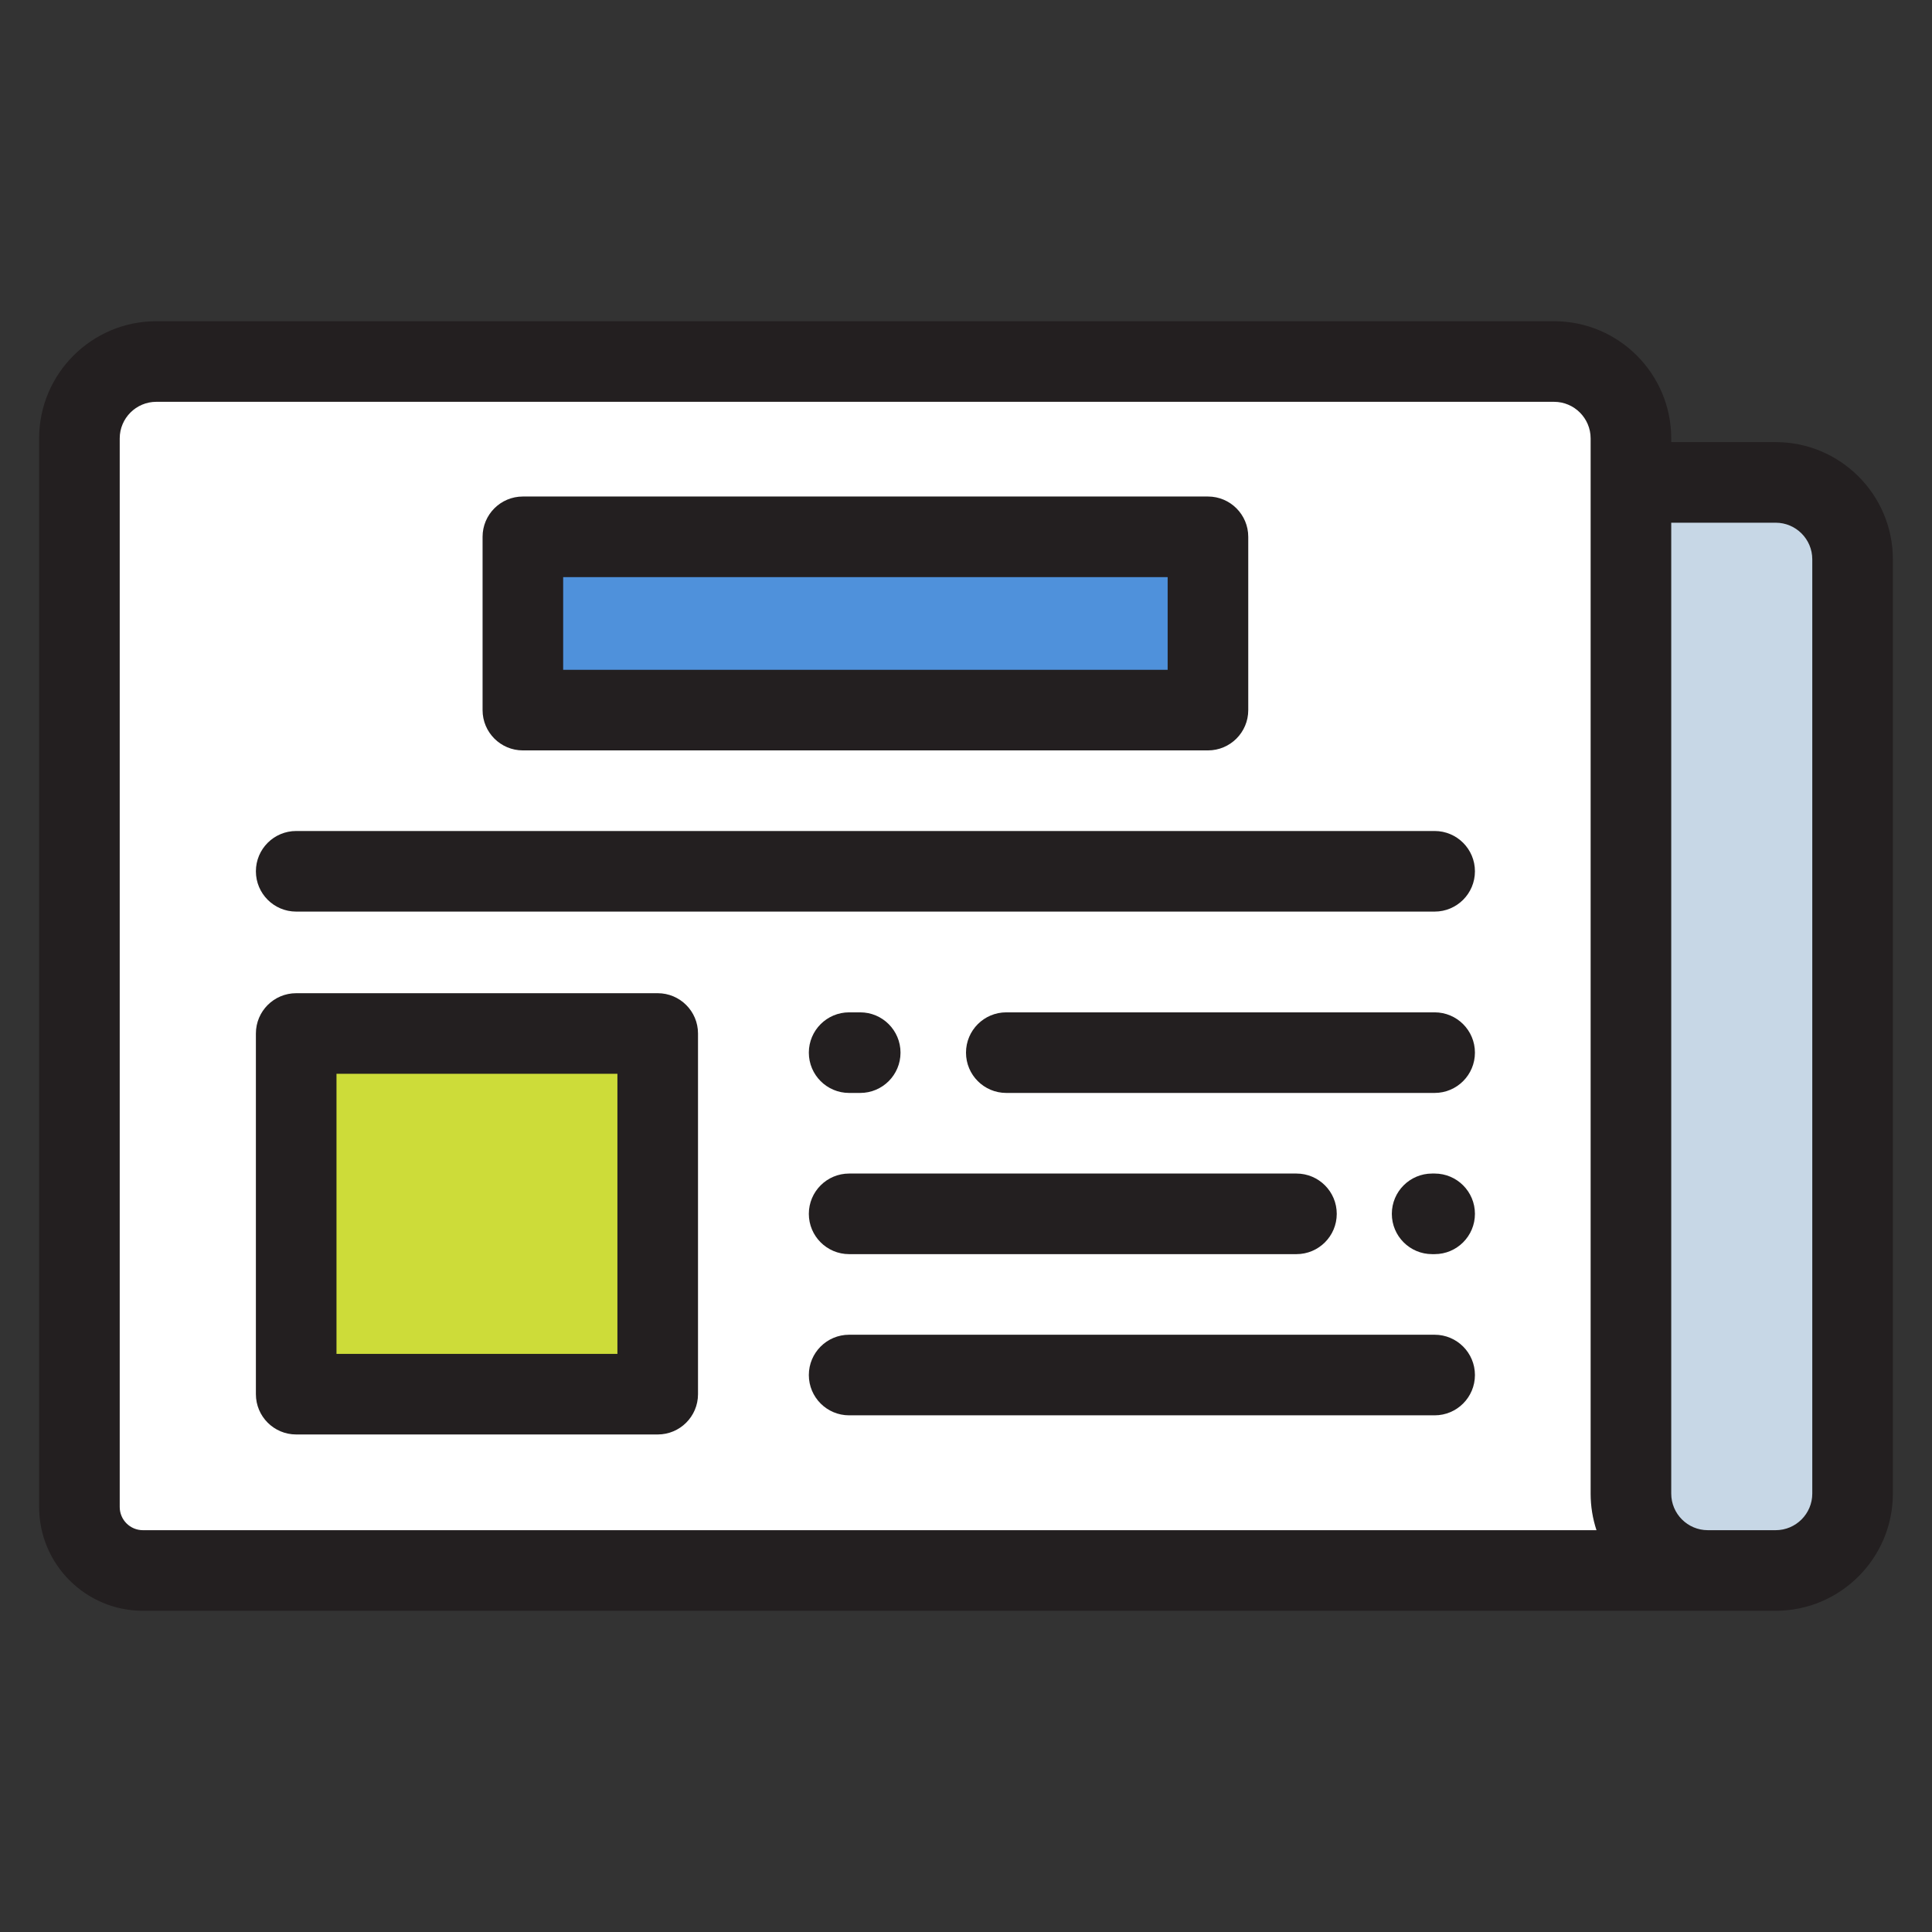 <?xml version="1.0" encoding="UTF-8" standalone="no"?>
<!DOCTYPE svg PUBLIC "-//W3C//DTD SVG 1.1//EN" "http://www.w3.org/Graphics/SVG/1.1/DTD/svg11.dtd">
<svg width="100%" height="100%" viewBox="0 0 1024 1024" version="1.1" xmlns="http://www.w3.org/2000/svg" xmlns:xlink="http://www.w3.org/1999/xlink" xml:space="preserve" xmlns:serif="http://www.serif.com/" style="fill-rule:evenodd;clip-rule:evenodd;stroke-linejoin:round;stroke-miterlimit:2;">
    <rect x="0" y="0" width="1024" height="1024" fill="#333333" stroke="none"/>
    <g transform="matrix(1.919,0,0,1.919,512,512)">
        <g transform="matrix(1,0,0,1,-256,-256)">
            <path d="M460.889,422.957L28.661,422.957C18.98,422.957 11.131,415.108 11.131,405.427L11.131,110.28C11.131,98.551 20.639,89.043 32.368,89.043L418.416,89.043C430.145,89.043 439.653,98.551 439.653,110.28L439.653,401.72C439.652,413.451 449.158,422.957 460.889,422.957Z" style="fill:white;fill-rule:nonzero;"/>
            <path d="M500.87,143.672L500.87,401.72C500.87,413.452 491.365,422.957 479.633,422.957L460.889,422.957C449.158,422.957 439.652,413.452 439.652,401.72L439.652,122.435L479.633,122.435C491.364,122.435 500.87,131.94 500.87,143.672Z" style="fill:rgb(199,215,230);fill-rule:nonzero;"/>
            <rect x="133.61" y="137.461" width="189.217" height="47.861" style="fill:rgb(79,145,219);"/>
            <rect x="71.001" y="274.643" width="99.851" height="99.617" style="fill:rgb(205,220,57);"/>
            <g>
                <path d="M479.633,111.304L450.783,111.304L450.783,110.28C450.783,92.432 436.263,77.913 418.416,77.913L32.367,77.913C14.52,77.913 0,92.433 0,110.28L0,405.426C0,421.23 12.857,434.087 28.661,434.087L479.633,434.087C497.481,434.087 512,419.567 512,401.72L512,143.672C512,125.824 497.48,111.304 479.633,111.304ZM28.661,411.826C25.133,411.826 22.261,408.954 22.261,405.426L22.261,110.28C22.261,104.707 26.794,100.174 32.367,100.174L418.415,100.174C423.988,100.174 428.521,104.707 428.521,110.28L428.521,401.72C428.521,405.247 429.089,408.645 430.136,411.826L28.661,411.826ZM489.739,401.72C489.739,407.293 485.206,411.826 479.633,411.826L460.889,411.826C455.316,411.826 450.783,407.293 450.783,401.72L450.783,133.565L479.633,133.565C485.206,133.565 489.739,138.098 489.739,143.671L489.739,401.72Z" style="fill:rgb(35,31,32);fill-rule:nonzero;"/>
                <path d="M385.436,218.713L71.001,218.713C64.854,218.713 59.871,223.696 59.871,229.843C59.871,235.99 64.854,240.973 71.001,240.973L385.436,240.973C391.583,240.973 396.566,235.99 396.566,229.843C396.566,223.696 391.583,218.713 385.436,218.713Z" style="fill:rgb(35,31,32);fill-rule:nonzero;"/>
                <path d="M133.61,196.452L322.827,196.452C328.974,196.452 333.957,191.469 333.957,185.322L333.957,137.461C333.957,131.314 328.974,126.331 322.827,126.331L133.61,126.331C127.463,126.331 122.48,131.314 122.48,137.461L122.48,185.322C122.479,191.469 127.462,196.452 133.61,196.452ZM144.74,148.591L311.696,148.591L311.696,174.191L144.74,174.191L144.74,148.591Z" style="fill:rgb(35,31,32);fill-rule:nonzero;"/>
                <path d="M170.852,263.513L71.001,263.513C64.854,263.513 59.871,268.496 59.871,274.643L59.871,374.26C59.871,380.407 64.854,385.39 71.001,385.39L170.852,385.39C176.999,385.39 181.982,380.407 181.982,374.26L181.982,274.643C181.983,268.496 176.999,263.513 170.852,263.513ZM159.722,363.13L82.132,363.13L82.132,285.773L159.722,285.773L159.722,363.13Z" style="fill:rgb(35,31,32);fill-rule:nonzero;"/>
                <path d="M385.436,268.8L267.13,268.8C260.983,268.8 256,273.783 256,279.93C256,286.077 260.983,291.06 267.13,291.06L385.435,291.06C391.582,291.06 396.565,286.077 396.565,279.93C396.565,273.783 391.583,268.8 385.436,268.8Z" style="fill:rgb(35,31,32);fill-rule:nonzero;"/>
                <path d="M223.722,291.061L226.783,291.061C232.93,291.061 237.913,286.078 237.913,279.931C237.913,273.784 232.93,268.801 226.783,268.801L223.722,268.801C217.575,268.801 212.592,273.784 212.592,279.931C212.592,286.078 217.574,291.061 223.722,291.061Z" style="fill:rgb(35,31,32);fill-rule:nonzero;"/>
                <path d="M385.436,313.322L384.743,313.322C378.596,313.322 373.613,318.305 373.613,324.452C373.613,330.599 378.596,335.582 384.743,335.582L385.436,335.582C391.583,335.582 396.566,330.599 396.566,324.452C396.566,318.305 391.583,313.322 385.436,313.322Z" style="fill:rgb(35,31,32);fill-rule:nonzero;"/>
                <path d="M223.722,335.583L347.27,335.583C353.417,335.583 358.4,330.6 358.4,324.453C358.4,318.306 353.417,313.323 347.27,313.323L223.722,313.323C217.575,313.323 212.592,318.306 212.592,324.453C212.591,330.6 217.574,335.583 223.722,335.583Z" style="fill:rgb(35,31,32);fill-rule:nonzero;"/>
                <path d="M385.436,357.843L223.722,357.843C217.575,357.843 212.592,362.826 212.592,368.973C212.592,375.12 217.575,380.103 223.722,380.103L385.436,380.103C391.583,380.103 396.566,375.12 396.566,368.973C396.566,362.827 391.583,357.843 385.436,357.843Z" style="fill:rgb(35,31,32);fill-rule:nonzero;"/>
            </g>
        </g>
    </g>
</svg>
